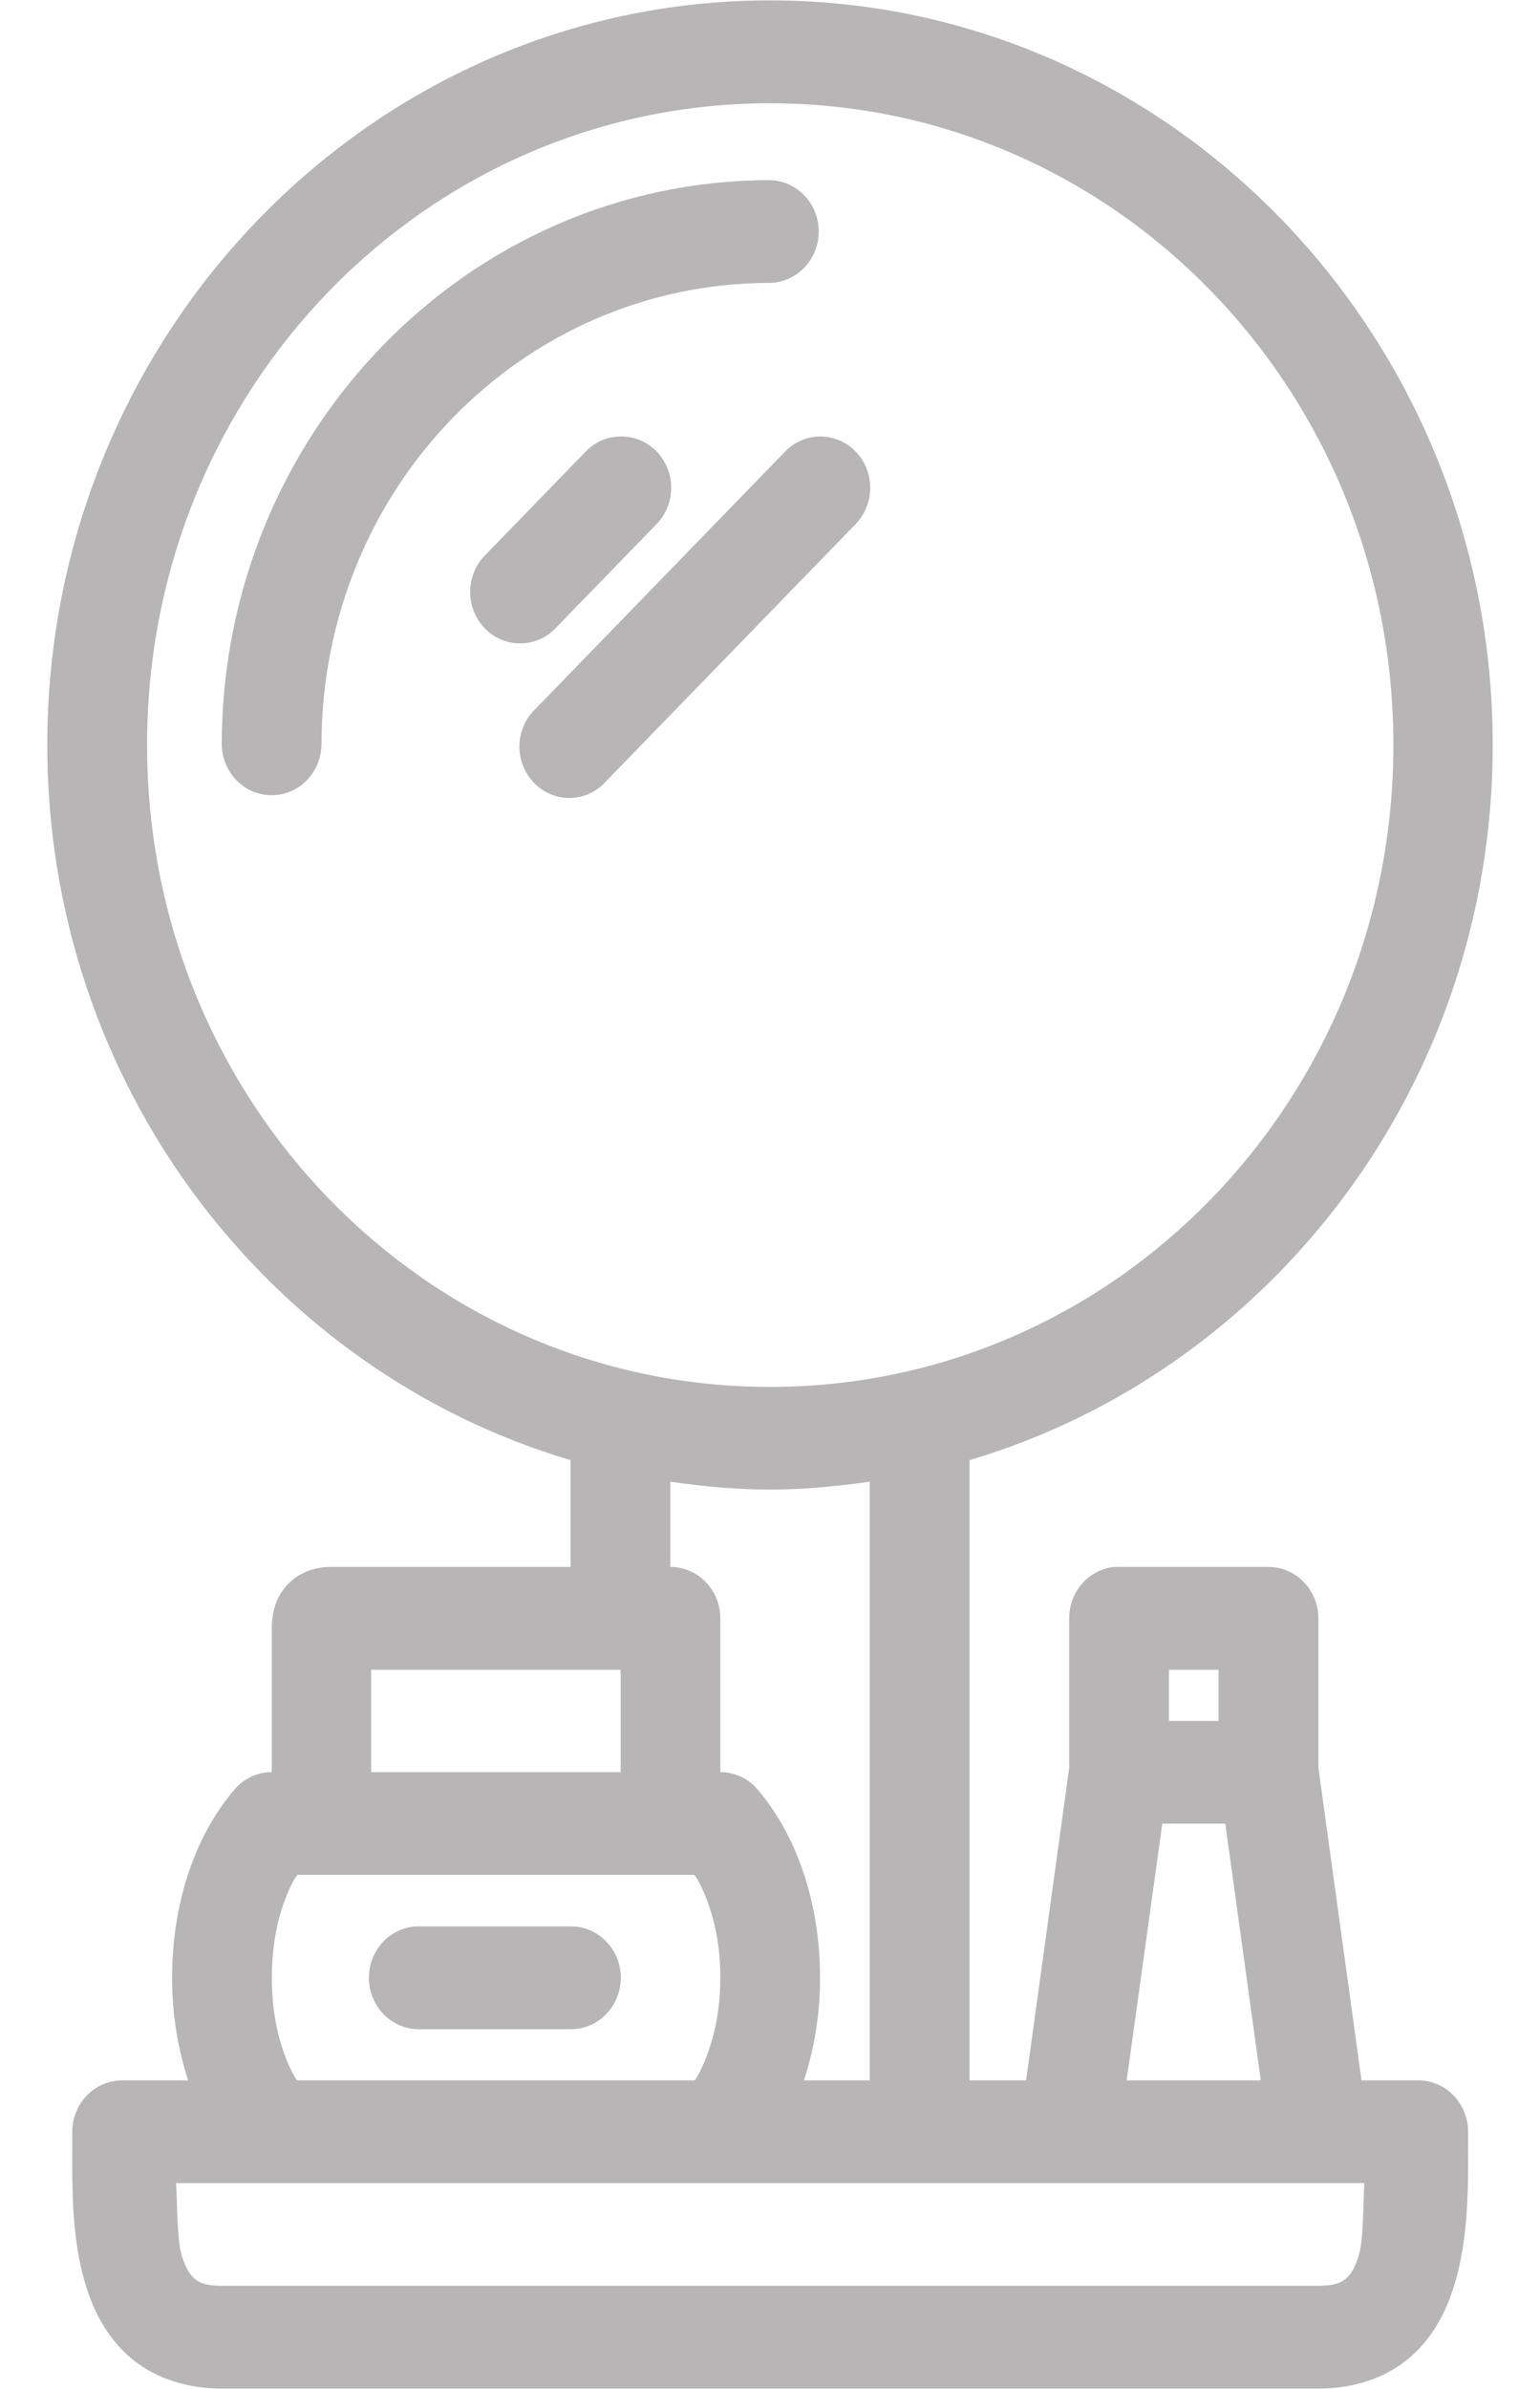 <svg width="20" height="31" viewBox="0 0 20 31" fill="none" xmlns="http://www.w3.org/2000/svg">
<path d="M10 0.005C4.823 0.005 0.614 4.338 0.614 9.667C0.614 14.071 3.491 17.786 7.41 18.947V20.333H4.294C3.883 20.333 3.53 20.616 3.53 21.122V22.995C3.358 22.995 3.192 23.066 3.071 23.192C3.071 23.192 2.826 23.453 2.626 23.866C2.425 24.279 2.235 24.885 2.235 25.662C2.235 26.189 2.325 26.631 2.444 26.995H1.584C1.412 26.996 1.248 27.067 1.127 27.192C1.006 27.318 0.938 27.487 0.939 27.664C0.939 28.331 0.913 29.037 1.13 29.705C1.238 30.039 1.425 30.379 1.733 30.625C2.041 30.872 2.448 30.995 2.88 30.995H17.122C17.553 30.995 17.96 30.872 18.268 30.625C18.576 30.379 18.762 30.039 18.87 29.705C19.087 29.037 19.066 28.331 19.066 27.664C19.067 27.576 19.05 27.489 19.017 27.408C18.985 27.327 18.937 27.253 18.877 27.191C18.817 27.128 18.745 27.079 18.666 27.046C18.587 27.012 18.503 26.995 18.418 26.995H17.682L17.122 22.938V20.998C17.12 20.632 16.832 20.334 16.477 20.333H14.531C14.51 20.332 14.489 20.332 14.469 20.333C14.137 20.367 13.885 20.655 13.886 20.998V22.938L13.326 26.995H12.591V18.947C16.51 17.786 19.386 14.071 19.386 9.667C19.386 4.338 15.177 0.005 10 0.005ZM10 1.34C14.477 1.34 18.096 5.059 18.096 9.667C18.096 14.276 14.477 17.997 10 17.997C5.523 17.997 1.91 14.276 1.91 9.667C1.91 5.059 5.523 1.34 10 1.34ZM10 2.338C6.075 2.338 2.88 5.627 2.88 9.667C2.884 9.842 2.954 10.007 3.075 10.129C3.196 10.251 3.358 10.319 3.527 10.319C3.697 10.319 3.859 10.251 3.98 10.129C4.101 10.007 4.171 9.842 4.175 9.667C4.175 6.347 6.774 3.671 10 3.671C10.169 3.667 10.33 3.595 10.448 3.47C10.567 3.346 10.633 3.179 10.633 3.004C10.633 2.83 10.567 2.663 10.448 2.538C10.33 2.414 10.169 2.342 10 2.338ZM8.045 5.664C7.877 5.669 7.718 5.741 7.601 5.865L6.307 7.198C6.244 7.26 6.194 7.333 6.16 7.415C6.125 7.496 6.107 7.584 6.106 7.673C6.105 7.762 6.121 7.85 6.154 7.933C6.186 8.015 6.235 8.09 6.296 8.153C6.357 8.216 6.429 8.266 6.509 8.299C6.589 8.333 6.675 8.35 6.762 8.349C6.848 8.348 6.933 8.329 7.013 8.294C7.092 8.259 7.164 8.207 7.223 8.143L8.519 6.809C8.614 6.715 8.678 6.594 8.704 6.462C8.73 6.33 8.717 6.192 8.665 6.068C8.614 5.944 8.527 5.839 8.416 5.767C8.306 5.694 8.176 5.659 8.045 5.664ZM10.636 5.664C10.468 5.669 10.308 5.741 10.191 5.865L6.957 9.196C6.892 9.257 6.84 9.33 6.804 9.412C6.768 9.494 6.748 9.583 6.746 9.673C6.744 9.762 6.76 9.852 6.792 9.935C6.825 10.019 6.873 10.095 6.935 10.158C6.996 10.222 7.07 10.272 7.151 10.306C7.232 10.34 7.319 10.356 7.406 10.354C7.493 10.353 7.579 10.333 7.659 10.296C7.739 10.259 7.81 10.206 7.869 10.14L11.104 6.809C11.198 6.716 11.262 6.595 11.288 6.464C11.314 6.332 11.301 6.195 11.251 6.071C11.2 5.948 11.114 5.842 11.005 5.77C10.895 5.697 10.767 5.66 10.636 5.664ZM8.705 19.227C9.13 19.288 9.56 19.329 10 19.329C10.44 19.329 10.87 19.287 11.295 19.227V26.995H10.441C10.56 26.631 10.65 26.189 10.65 25.662C10.65 24.885 10.459 24.279 10.258 23.866C10.058 23.453 9.814 23.192 9.814 23.192C9.693 23.066 9.527 22.995 9.355 22.995V20.998C9.354 20.63 9.063 20.332 8.705 20.333V19.227ZM4.82 21.667H8.06V22.995H4.82V21.667ZM15.181 21.667H15.825V22.331H15.181V21.667ZM15.095 23.664H15.913L16.374 26.995H14.632L15.095 23.664ZM3.864 24.328H9.016C9.05 24.378 9.047 24.357 9.097 24.461C9.22 24.714 9.355 25.107 9.355 25.662C9.355 26.217 9.22 26.614 9.097 26.867C9.067 26.931 9.048 26.953 9.024 26.995H3.856C3.832 26.953 3.813 26.93 3.783 26.867C3.659 26.614 3.53 26.217 3.53 25.662C3.53 25.107 3.659 24.714 3.783 24.461C3.833 24.357 3.83 24.378 3.864 24.328ZM5.403 24.997C5.231 25.007 5.071 25.087 4.957 25.218C4.842 25.349 4.783 25.522 4.792 25.698C4.801 25.875 4.877 26.04 5.004 26.159C5.131 26.277 5.298 26.339 5.47 26.331H7.41C7.496 26.332 7.581 26.315 7.66 26.281C7.739 26.248 7.811 26.199 7.871 26.137C7.932 26.075 7.98 26.001 8.013 25.92C8.045 25.839 8.062 25.752 8.062 25.664C8.062 25.576 8.045 25.489 8.013 25.408C7.98 25.327 7.932 25.253 7.871 25.191C7.811 25.129 7.739 25.08 7.66 25.047C7.581 25.013 7.496 24.996 7.41 24.997H5.47C5.447 24.996 5.425 24.996 5.403 24.997ZM2.287 28.328H17.718C17.702 28.676 17.706 29.087 17.642 29.282C17.589 29.448 17.531 29.527 17.474 29.572C17.418 29.617 17.337 29.661 17.122 29.661H2.88C2.664 29.661 2.587 29.617 2.531 29.572C2.475 29.527 2.418 29.448 2.364 29.282C2.301 29.087 2.304 28.676 2.287 28.328Z" fill="#554F4F" fill-opacity="0.42"/>
</svg>
